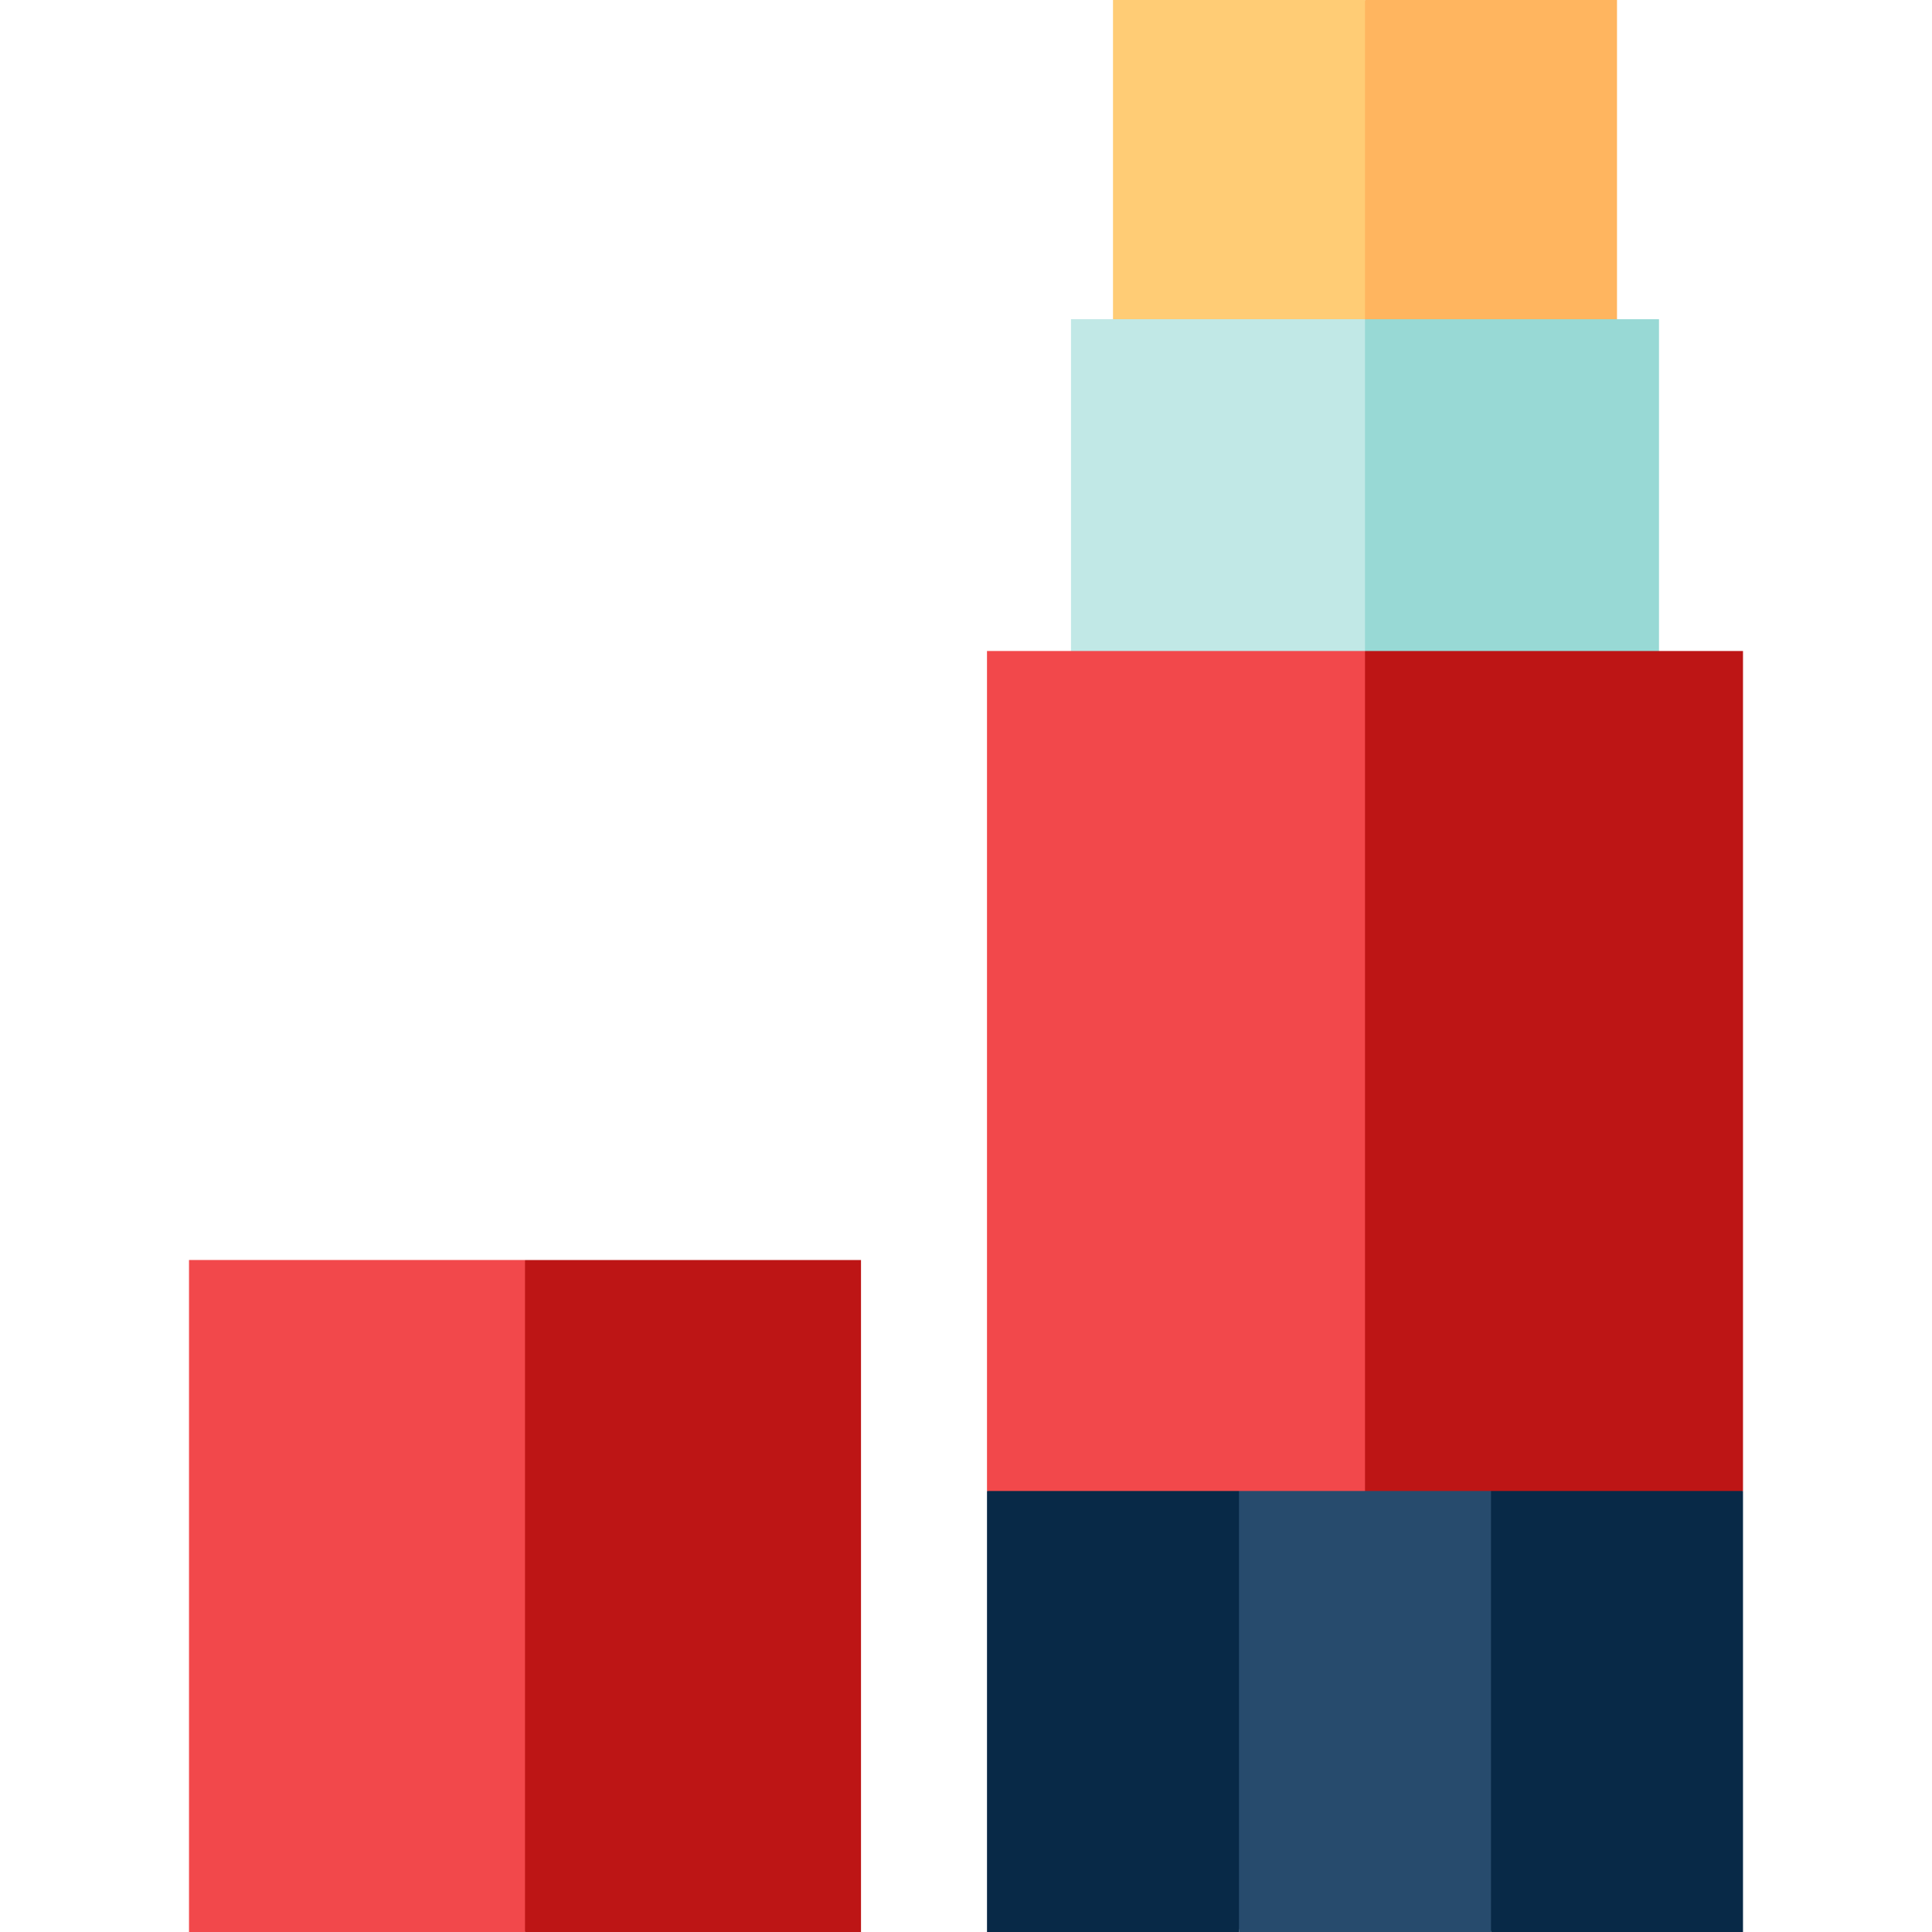 <?xml version="1.0" encoding="iso-8859-1"?>
<!-- Generator: Adobe Illustrator 19.0.0, SVG Export Plug-In . SVG Version: 6.00 Build 0)  -->
<svg version="1.1" id="Layer_1" xmlns="http://www.w3.org/2000/svg" xmlns:xlink="http://www.w3.org/1999/xlink" x="0px" y="0px"
	 viewBox="0 0 512 512" style="enable-background:new 0 0 512 512;" xml:space="preserve">
<polygon style="fill:#FFB55F;" points="428.522,0 428.522,105.739 339.478,105.739 361.739,0 "/>
<rect x="294.957" style="fill:#FFCC75;" width="66.783" height="105.739"/>
<polygon style="fill:#98D9D5;" points="439.652,84.591 439.652,195.896 339.478,195.896 361.739,84.591 "/>
<rect x="283.826" y="84.591" style="fill:#C1E8E6;" width="77.913" height="111.304"/>
<polygon style="fill:#BD1515;" points="228.174,333.913 228.174,512 139.13,512 105.739,422.957 139.13,333.913 "/>
<rect x="50.087" y="333.913" style="fill:#F2484B;" width="89.043" height="178.087"/>
<g>
	<polygon style="fill:#082947;" points="350.609,372.87 328.348,512 261.565,512 261.565,395.13 	"/>
	<polygon style="fill:#082947;" points="461.913,395.13 461.913,512 395.13,512 372.87,372.87 	"/>
</g>
<rect x="328.348" y="372.87" style="fill:#274B6D;" width="66.783" height="139.13"/>
<polygon style="fill:#BD1515;" points="461.913,172.522 461.913,395.13 361.739,395.13 328.348,283.826 361.739,172.522 "/>
<rect x="261.565" y="172.522" style="fill:#F2484B;" width="100.174" height="222.609"/>
<g>
</g>
<g>
</g>
<g>
</g>
<g>
</g>
<g>
</g>
<g>
</g>
<g>
</g>
<g>
</g>
<g>
</g>
<g>
</g>
<g>
</g>
<g>
</g>
<g>
</g>
<g>
</g>
<g>
</g>
</svg>
